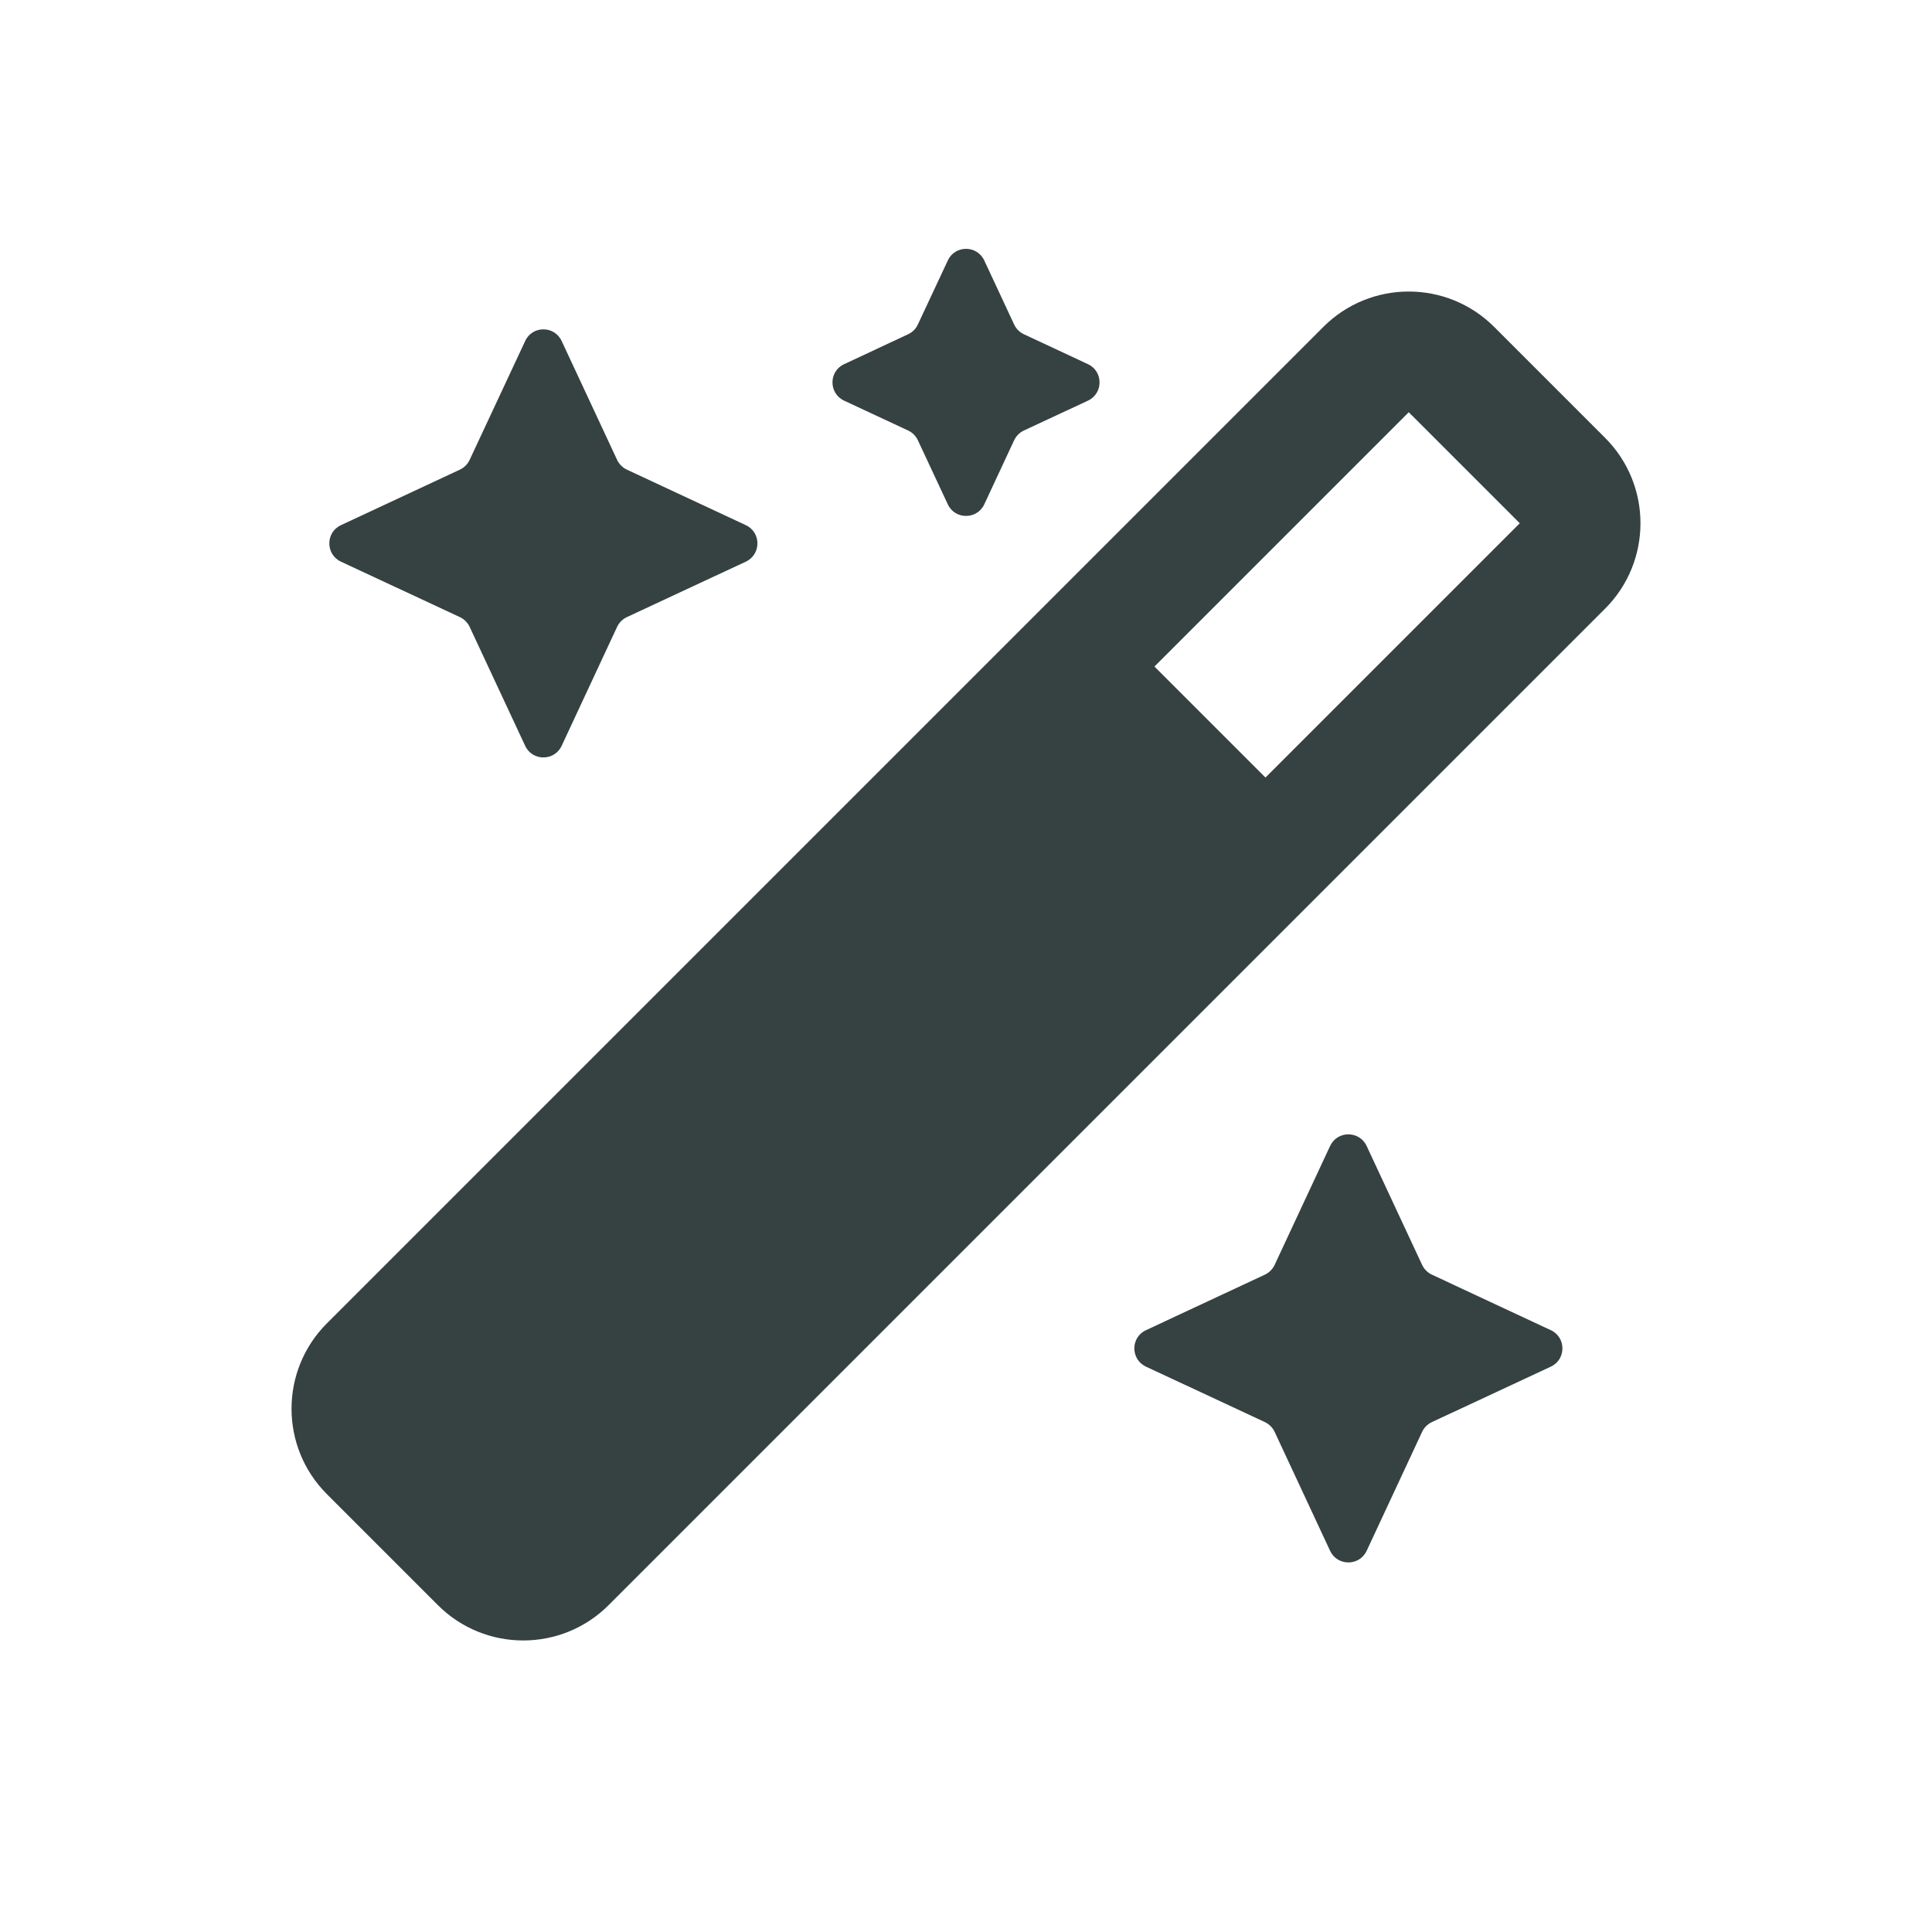 <svg width="24" height="24" viewBox="0 0 24 24" fill="none" xmlns="http://www.w3.org/2000/svg">
<path d="M11.774 3.236C11.863 3.043 12.137 3.043 12.227 3.236L12.598 4.031C12.623 4.085 12.666 4.127 12.719 4.152L13.515 4.524C13.707 4.613 13.707 4.887 13.515 4.977L12.719 5.348C12.666 5.373 12.623 5.416 12.598 5.469L12.227 6.265C12.137 6.457 11.863 6.457 11.774 6.265L11.402 5.469C11.377 5.416 11.335 5.373 11.281 5.348L10.486 4.977C10.293 4.887 10.293 4.613 10.486 4.524L11.281 4.152C11.335 4.127 11.377 4.085 11.402 4.031L11.774 3.236Z" fill="#364141"/>
<path d="M6.524 4.236C6.613 4.043 6.887 4.043 6.977 4.236L7.666 5.713C7.691 5.766 7.734 5.809 7.787 5.834L9.265 6.524C9.457 6.613 9.457 6.887 9.265 6.977L7.787 7.666C7.734 7.691 7.691 7.734 7.666 7.787L6.977 9.265C6.887 9.457 6.613 9.457 6.524 9.265L5.834 7.787C5.809 7.734 5.766 7.691 5.713 7.666L4.235 6.977C4.043 6.887 4.043 6.613 4.235 6.524L5.713 5.834C5.766 5.809 5.809 5.766 5.834 5.713L6.524 4.236Z" fill="#364141"/>
<path d="M16.977 14.236C16.887 14.043 16.613 14.043 16.523 14.236L15.834 15.713C15.809 15.766 15.766 15.809 15.713 15.834L14.236 16.524C14.043 16.613 14.043 16.887 14.236 16.977L15.713 17.666C15.766 17.691 15.809 17.734 15.834 17.787L16.523 19.265C16.613 19.457 16.887 19.457 16.977 19.265L17.666 17.787C17.691 17.734 17.734 17.691 17.787 17.666L19.265 16.977C19.457 16.887 19.457 16.613 19.265 16.524L17.787 15.834C17.734 15.809 17.691 15.766 17.666 15.713L16.977 14.236Z" fill="#364141"/>
<path fill-rule="evenodd" clip-rule="evenodd" d="M4.061 16.439C3.475 17.025 3.475 17.975 4.061 18.561L5.439 19.939C6.025 20.525 6.975 20.525 7.561 19.939L19.939 7.561C20.525 6.975 20.525 6.025 19.939 5.439L18.561 4.061C17.975 3.475 17.025 3.475 16.439 4.061L4.061 16.439ZM14.341 8.28L15.72 9.659L18.879 6.5L17.5 5.121L14.341 8.28Z" fill="#364141"/>
</svg>
